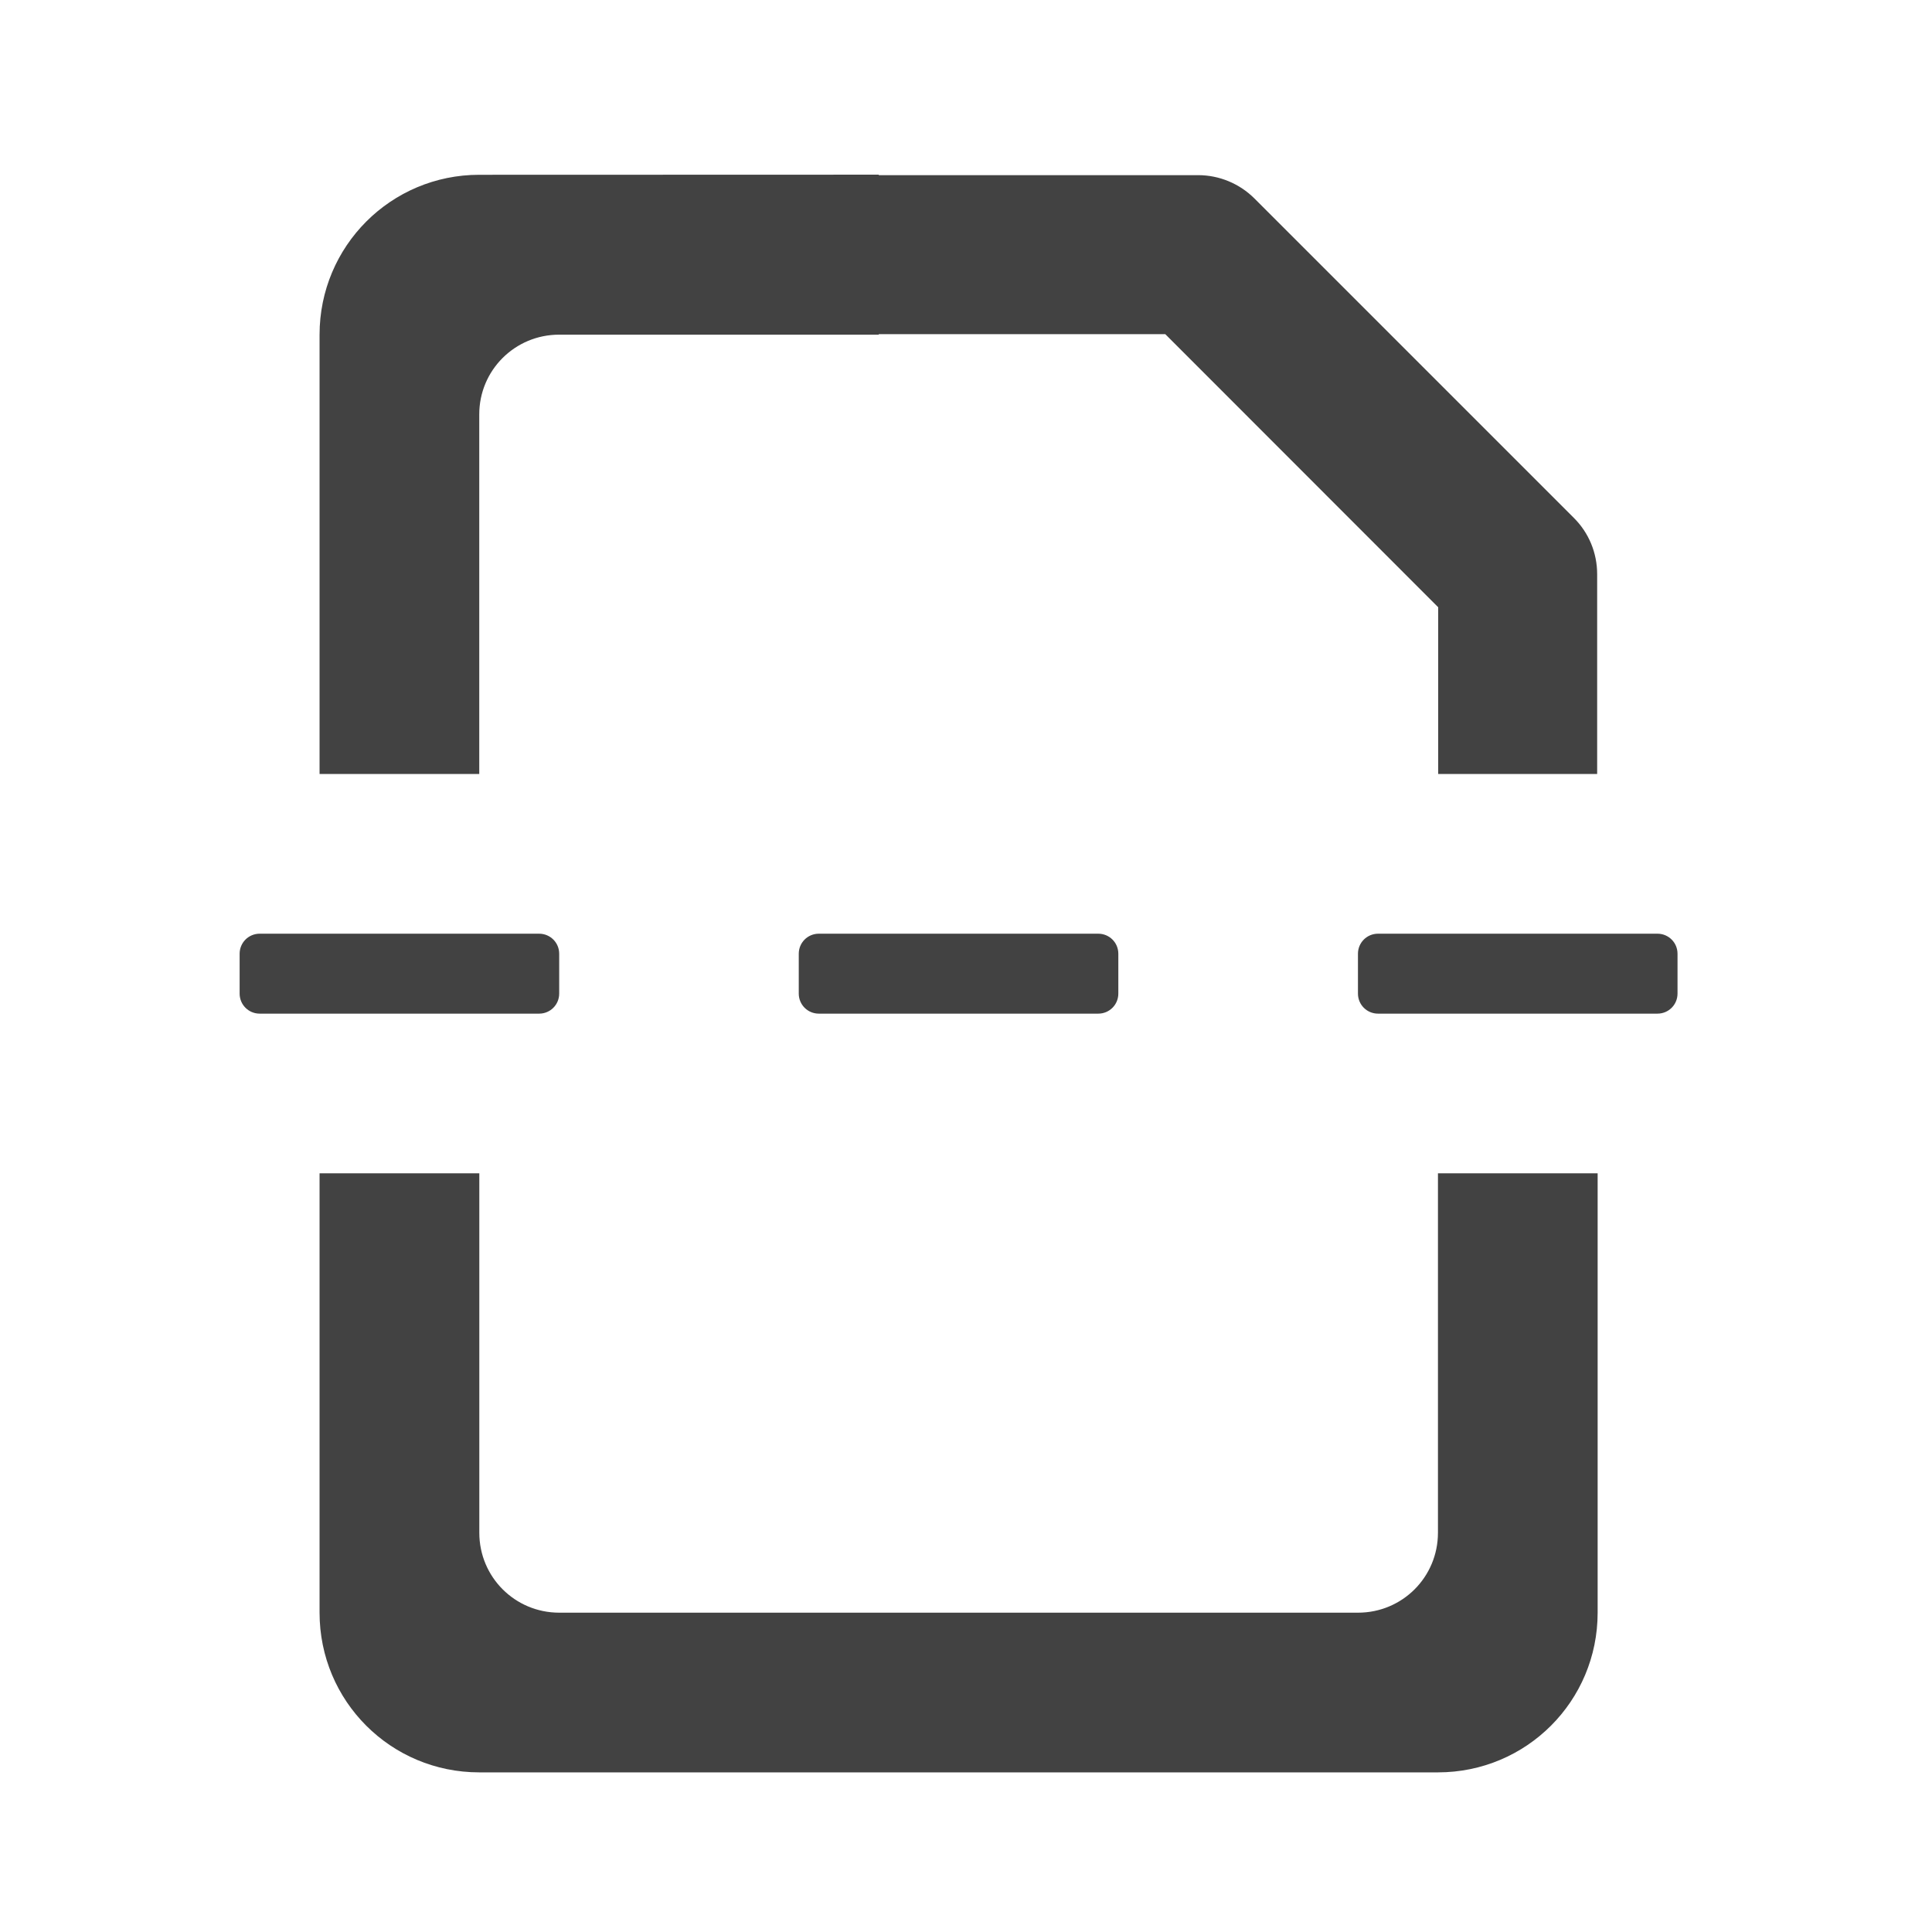 <svg height="32" viewBox="0 0 32 32" width="32" xmlns="http://www.w3.org/2000/svg"><g fill="#424242"><path d="m7.938 2.895c-1.465 0-2.645 1.184-2.645 2.648v7.277h2.645v-5.957c0-.73.59-1.32 1.324-1.32h5.293v-.008h4.746l4.52 4.523v2.762h2.633v-3.309c0-.352-.137-.684-.383-.93l-5.293-5.293c-.246-.246-.582-.387-.934-.387h-5.289v-.008zm-2.645 16.539v7.277c0 1.465 1.18 2.645 2.645 2.645h15.879c1.465 0 2.645-1.18 2.645-2.645v-7.277h-2.645v5.953c0 .734-.59 1.324-1.324 1.324h-13.23c-.734 0-1.324-.59-1.324-1.324v-5.953zm0 0"/><path d="m4.301 15.465h4.629c.184 0 .332.148.332.332v.66c0 .184-.148.332-.332.332h-4.629c-.184 0-.332-.148-.332-.332v-.66c0-.184.148-.332.332-.332zm0 0"/><path d="m13.562 15.465h4.629c.184 0 .332.148.332.332v.66c0 .184-.148.332-.332.332h-4.629c-.184 0-.332-.148-.332-.332v-.66c0-.184.148-.332.332-.332zm0 0"/><path d="m22.824 15.465h4.629c.184 0 .332.148.332.332v.66c0 .184-.148.332-.332.332h-4.629c-.184 0-.332-.148-.332-.332v-.66c0-.184.148-.332.332-.332zm0 0"/></g></svg>